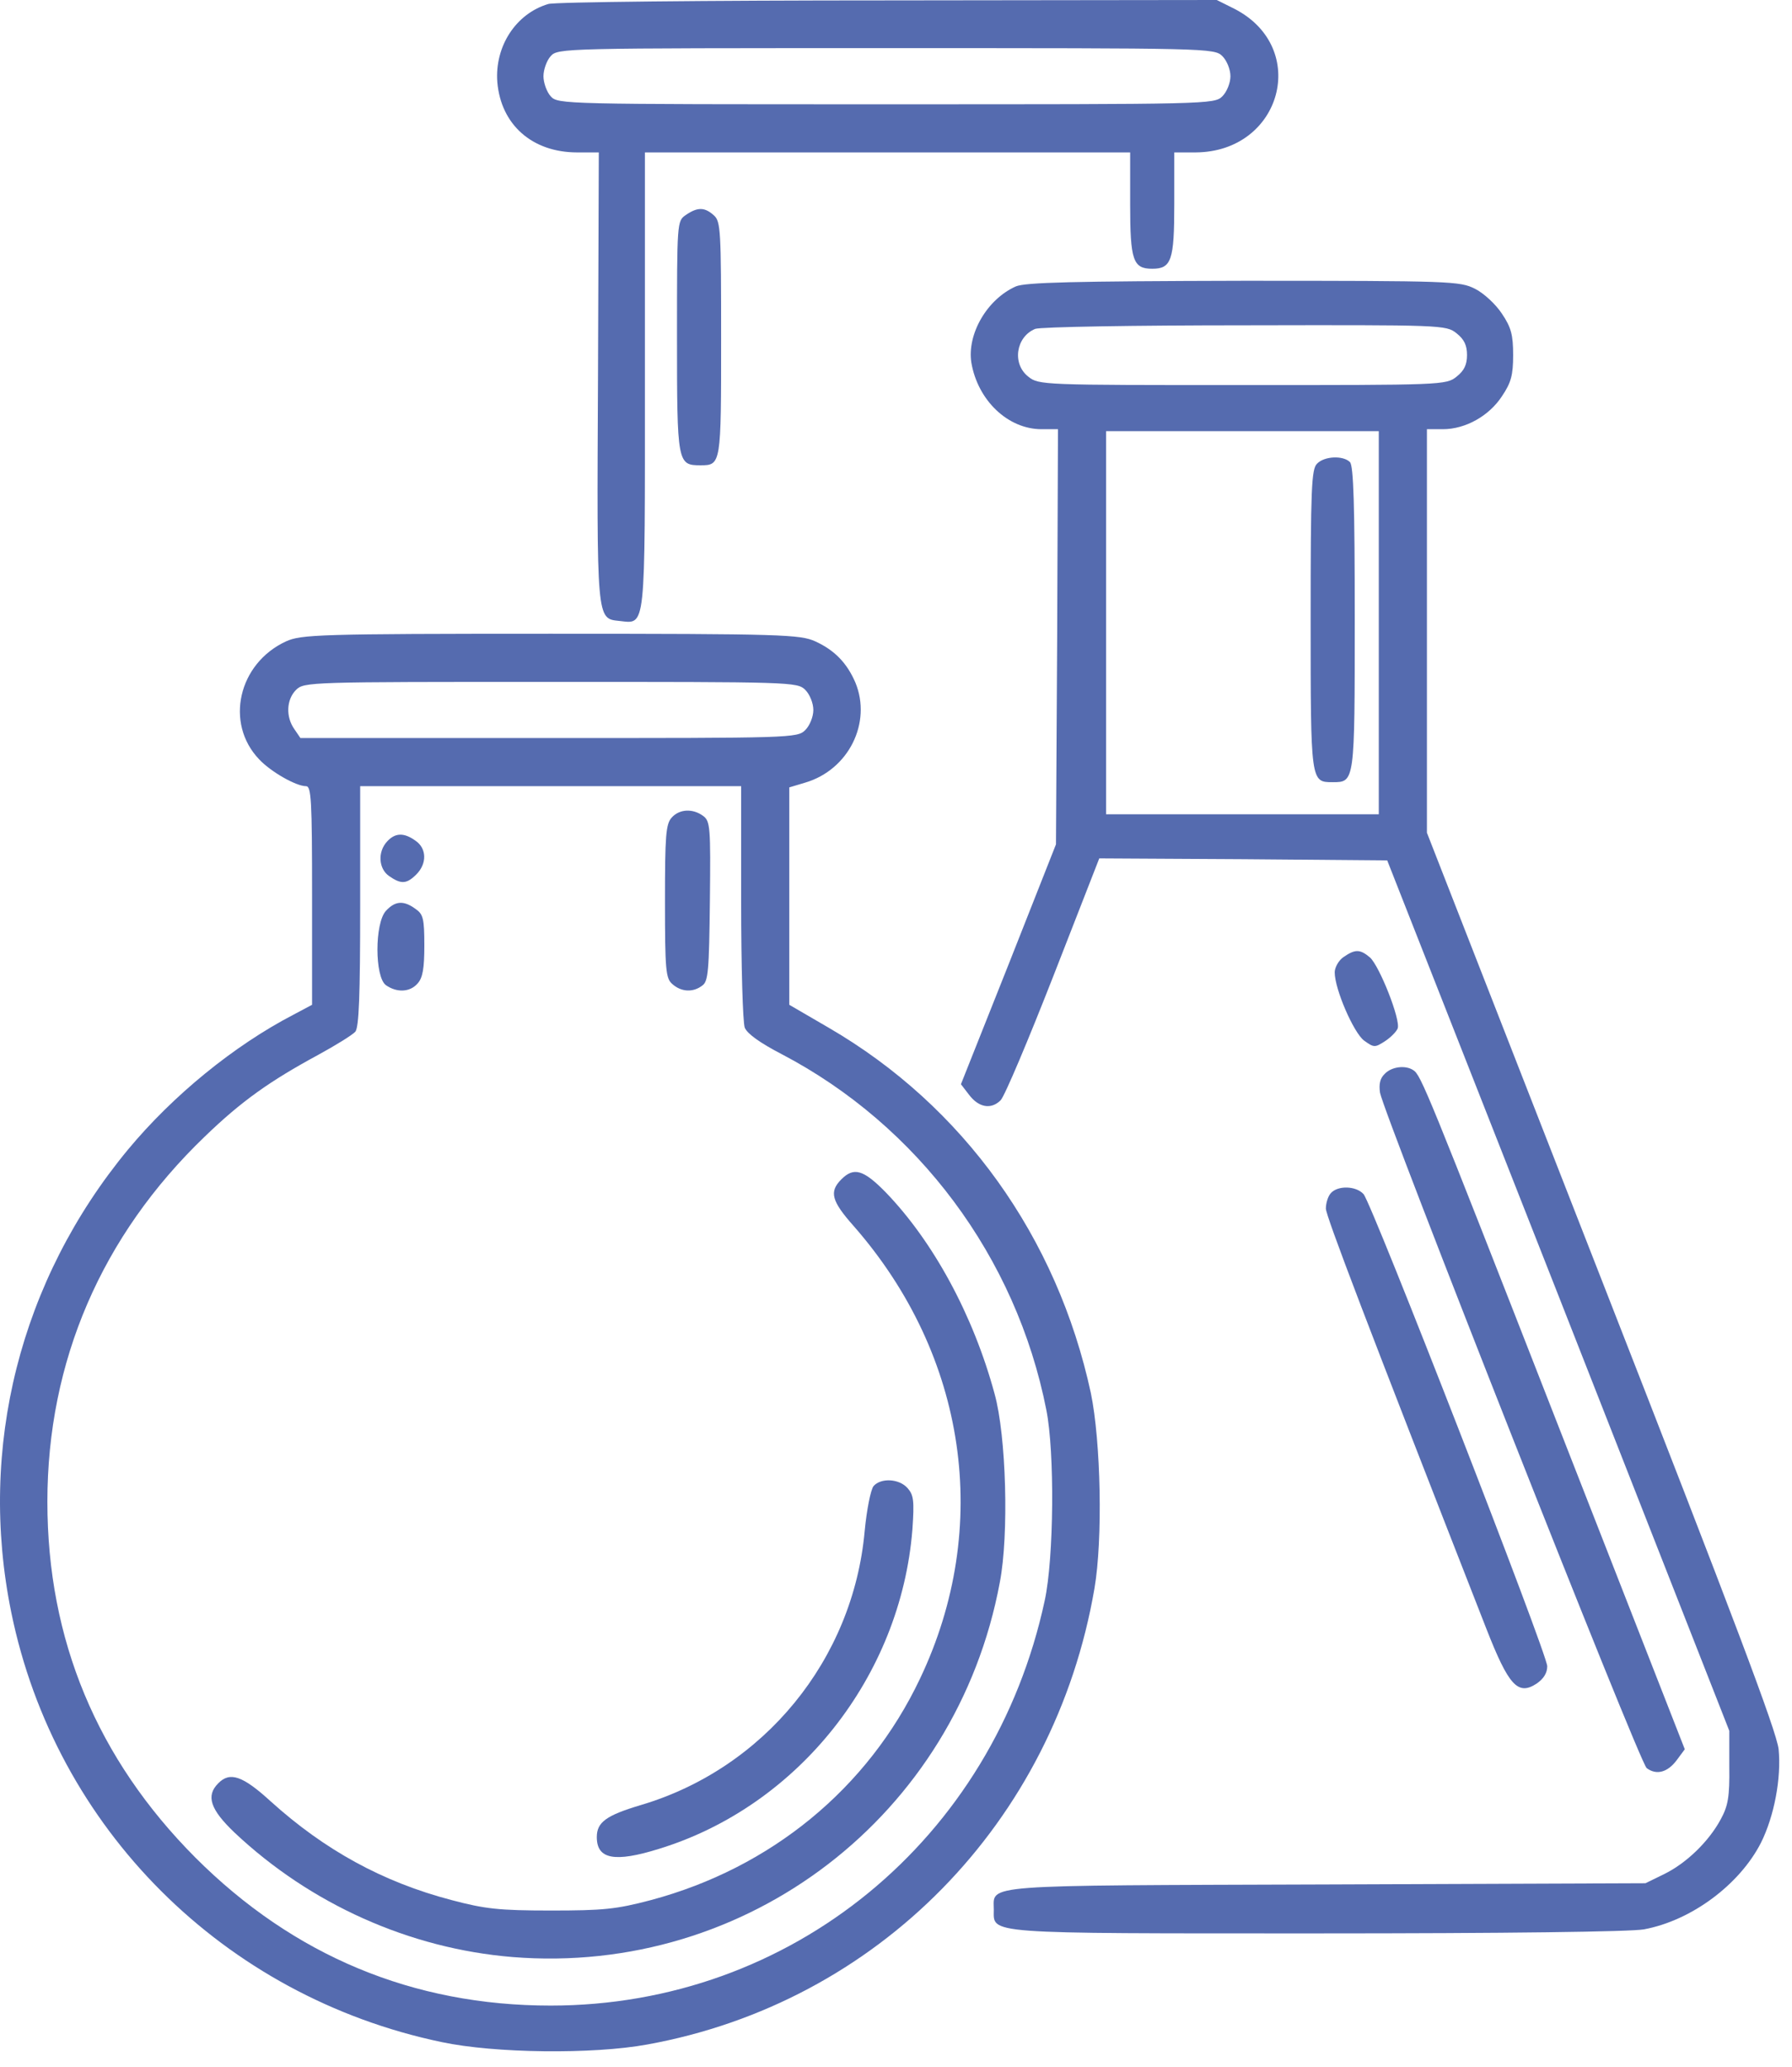 <svg width="111" height="128" viewBox="0 0 111 128" fill="none" xmlns="http://www.w3.org/2000/svg">
<path d="M33.961 0.248C31.949 0.845 30.633 2.881 30.806 5.092C31.03 7.725 32.968 9.439 35.75 9.439H37.091L37.041 23.275C36.967 38.478 36.942 38.304 38.358 38.453C40.022 38.627 39.948 39.248 39.948 23.573V9.439H54.976H70.004V12.644C70.004 16.121 70.178 16.643 71.371 16.643C72.563 16.643 72.737 16.121 72.737 12.644V9.439H74.053C79.394 9.415 81.158 2.956 76.463 0.546L75.37 3.8147e-06L54.976 0.025C43.773 0.025 34.309 0.124 33.961 0.248ZM75.718 3.478C75.991 3.751 76.215 4.297 76.215 4.72C76.215 5.142 75.991 5.688 75.718 5.962C75.221 6.458 74.898 6.458 54.901 6.458C34.831 6.458 34.557 6.458 34.11 5.962C33.862 5.688 33.663 5.117 33.663 4.72C33.663 4.322 33.862 3.751 34.11 3.478C34.557 2.981 34.831 2.981 54.901 2.981C74.898 2.981 75.221 2.981 75.718 3.478Z" fill="#556BAF"/>
<path d="M42.482 13.314C41.935 13.687 41.935 13.737 41.935 20.866C41.935 28.715 41.96 28.815 43.401 28.815C44.668 28.815 44.668 28.74 44.668 20.99C44.668 14.283 44.643 13.712 44.221 13.339C43.65 12.818 43.202 12.818 42.482 13.314Z" fill="#556BAF"/>
<path d="M62.925 17.736C61.136 18.531 59.894 20.692 60.167 22.456C60.565 24.791 62.428 26.579 64.514 26.579H65.533L65.483 39.422L65.409 52.289L62.477 59.716L59.522 67.144L60.018 67.789C60.614 68.584 61.385 68.733 61.981 68.137C62.229 67.889 63.695 64.411 65.26 60.412L68.091 53.158L77.009 53.208L85.927 53.283L96.534 80.234L107.116 107.186V109.422C107.14 111.26 107.041 111.831 106.594 112.651C105.849 114.042 104.458 115.383 103.091 116.054L101.924 116.625L82.201 116.7C60.465 116.775 61.558 116.675 61.558 118.265C61.558 119.78 60.788 119.731 81.58 119.731C93.304 119.731 101.005 119.631 101.825 119.482C104.781 118.936 107.761 116.7 109.078 114.117C109.898 112.477 110.345 110.117 110.171 108.329C110.047 107.211 107.389 100.181 99.192 79.216L88.386 51.569V39.074V26.579H89.38C90.771 26.579 92.236 25.759 93.031 24.542C93.603 23.698 93.727 23.226 93.727 21.984C93.727 20.742 93.603 20.27 93.031 19.425C92.659 18.854 91.913 18.158 91.367 17.885C90.423 17.413 89.951 17.388 77.034 17.388C66.402 17.413 63.521 17.488 62.925 17.736ZM90.224 20.642C90.696 21.015 90.87 21.388 90.87 21.984C90.87 22.58 90.696 22.953 90.224 23.325C89.578 23.847 89.33 23.847 76.959 23.847C64.589 23.847 64.341 23.847 63.695 23.325C62.676 22.53 62.925 20.866 64.117 20.369C64.415 20.245 70.277 20.145 77.109 20.145C89.33 20.121 89.578 20.121 90.224 20.642ZM85.405 38.552V50.426H76.959H68.514V38.552V26.703H76.959H85.405V38.552Z" fill="#556BAF"/>
<path d="M81.581 28.715C81.233 29.038 81.184 30.28 81.184 38.378C81.184 48.464 81.184 48.439 82.55 48.439C83.916 48.439 83.916 48.464 83.916 38.279C83.916 31.324 83.841 28.84 83.618 28.616C83.196 28.194 82.028 28.244 81.581 28.715Z" fill="#556BAF"/>
<path d="M17.715 39.72C14.759 41.086 13.914 44.787 16.051 47.023C16.771 47.793 18.336 48.687 18.957 48.687C19.28 48.687 19.33 49.532 19.33 55.469V62.225L18.162 62.846C14.486 64.759 10.71 67.839 7.928 71.192C1.246 79.266 -1.387 89.649 0.699 99.858C3.432 113.222 13.84 123.63 27.353 126.462C30.632 127.158 36.718 127.232 40.096 126.611C54.355 124.028 65.309 112.875 67.793 98.368C68.315 95.337 68.191 89.276 67.57 86.271C65.483 76.608 59.67 68.485 51.324 63.641L48.89 62.225V55.493V48.762L49.883 48.464C52.566 47.669 54.007 44.762 52.988 42.278C52.467 41.061 51.697 40.266 50.504 39.72C49.56 39.297 48.567 39.248 34.11 39.248C19.652 39.248 18.659 39.297 17.715 39.72ZM49.883 42.725C50.156 42.999 50.38 43.545 50.38 43.968C50.38 44.39 50.156 44.936 49.883 45.209C49.386 45.706 49.063 45.706 34.01 45.706H18.609L18.237 45.16C17.69 44.39 17.74 43.322 18.336 42.725C18.833 42.229 19.156 42.229 34.11 42.229C49.063 42.229 49.386 42.229 49.883 42.725ZM45.909 55.866C45.909 59.816 46.008 63.318 46.132 63.641C46.281 64.014 47.076 64.585 48.418 65.281C56.863 69.702 62.949 77.85 64.812 87.314C65.334 89.922 65.284 96.48 64.713 99.113C61.533 113.918 49.014 124.202 34.11 124.202C25.589 124.202 18.187 121.122 12.101 115.036C6.015 108.925 2.935 101.547 2.935 93.002C2.935 84.308 6.288 76.533 12.672 70.398C14.958 68.187 16.721 66.945 19.702 65.33C20.795 64.734 21.838 64.088 22.012 63.889C22.236 63.591 22.31 61.654 22.31 56.09V48.687H34.11H45.909V55.866Z" fill="#556BAF"/>
<path d="M41.612 50.625C41.239 51.022 41.19 51.767 41.19 55.816C41.19 60.064 41.239 60.586 41.637 60.933C42.183 61.43 42.928 61.48 43.5 61.033C43.872 60.784 43.922 60.114 43.972 55.791C44.021 51.221 43.996 50.848 43.549 50.525C42.903 50.053 42.084 50.103 41.612 50.625Z" fill="#556BAF"/>
<path d="M23.975 52.115C23.379 52.761 23.453 53.804 24.099 54.251C24.844 54.773 25.192 54.748 25.788 54.152C26.459 53.481 26.434 52.537 25.739 52.065C25.018 51.544 24.472 51.569 23.975 52.115Z" fill="#556BAF"/>
<path d="M23.901 56.412C23.205 57.182 23.205 60.486 23.901 61.008C24.571 61.48 25.391 61.455 25.863 60.908C26.186 60.561 26.285 59.965 26.285 58.549C26.285 56.884 26.211 56.611 25.739 56.288C24.994 55.742 24.472 55.791 23.901 56.412Z" fill="#556BAF"/>
<path d="M52.118 73.031C51.348 73.801 51.497 74.372 52.888 75.937C59.893 83.936 61.458 94.567 56.987 103.957C53.758 110.763 47.746 115.682 40.319 117.669C38.158 118.24 37.363 118.315 34.109 118.315C30.905 118.315 30.035 118.215 27.974 117.669C23.701 116.551 20.099 114.564 16.77 111.558C15.032 109.968 14.237 109.695 13.516 110.44C12.746 111.21 13.02 112.055 14.535 113.496C19.23 117.917 25.365 120.674 31.749 121.196C46.306 122.364 59.248 112.427 61.93 97.995C62.502 95.039 62.328 88.904 61.607 86.32C60.291 81.452 57.807 76.881 54.851 73.826C53.484 72.434 52.888 72.261 52.118 73.031Z" fill="#556BAF"/>
<path d="M54.107 92.034C53.933 92.257 53.684 93.499 53.56 94.816C52.84 102.789 47.325 109.521 39.699 111.782C37.538 112.427 36.967 112.85 36.967 113.769C36.967 115.135 38.06 115.359 40.842 114.489C49.462 111.831 55.796 103.808 56.516 94.716C56.64 92.928 56.591 92.58 56.218 92.158C55.696 91.561 54.554 91.512 54.107 92.034Z" fill="#556BAF"/>
<path d="M83.22 59.269C82.922 59.468 82.674 59.915 82.674 60.213C82.674 61.256 83.841 63.939 84.487 64.436C85.108 64.883 85.158 64.883 85.779 64.486C86.127 64.262 86.499 63.889 86.574 63.691C86.772 63.169 85.456 59.84 84.86 59.294C84.239 58.772 83.941 58.772 83.22 59.269Z" fill="#556BAF"/>
<path d="M85.778 66.498C85.48 66.771 85.406 67.144 85.48 67.665C85.728 69.031 101.552 109.173 101.999 109.496C102.595 109.943 103.291 109.77 103.862 108.999L104.359 108.329L96.459 88.134C88.362 67.417 88.014 66.572 87.542 66.274C87.07 65.951 86.2 66.05 85.778 66.498Z" fill="#556BAF"/>
<path d="M82.425 73.9C82.251 74.099 82.127 74.521 82.127 74.844C82.127 75.291 84.636 81.874 92.063 100.852C93.454 104.404 94.025 105.025 95.193 104.255C95.615 103.957 95.839 103.609 95.839 103.187C95.839 102.417 85.008 74.596 84.462 73.95C83.99 73.428 82.847 73.403 82.425 73.9Z" fill="#556BAF"/>
</svg>
